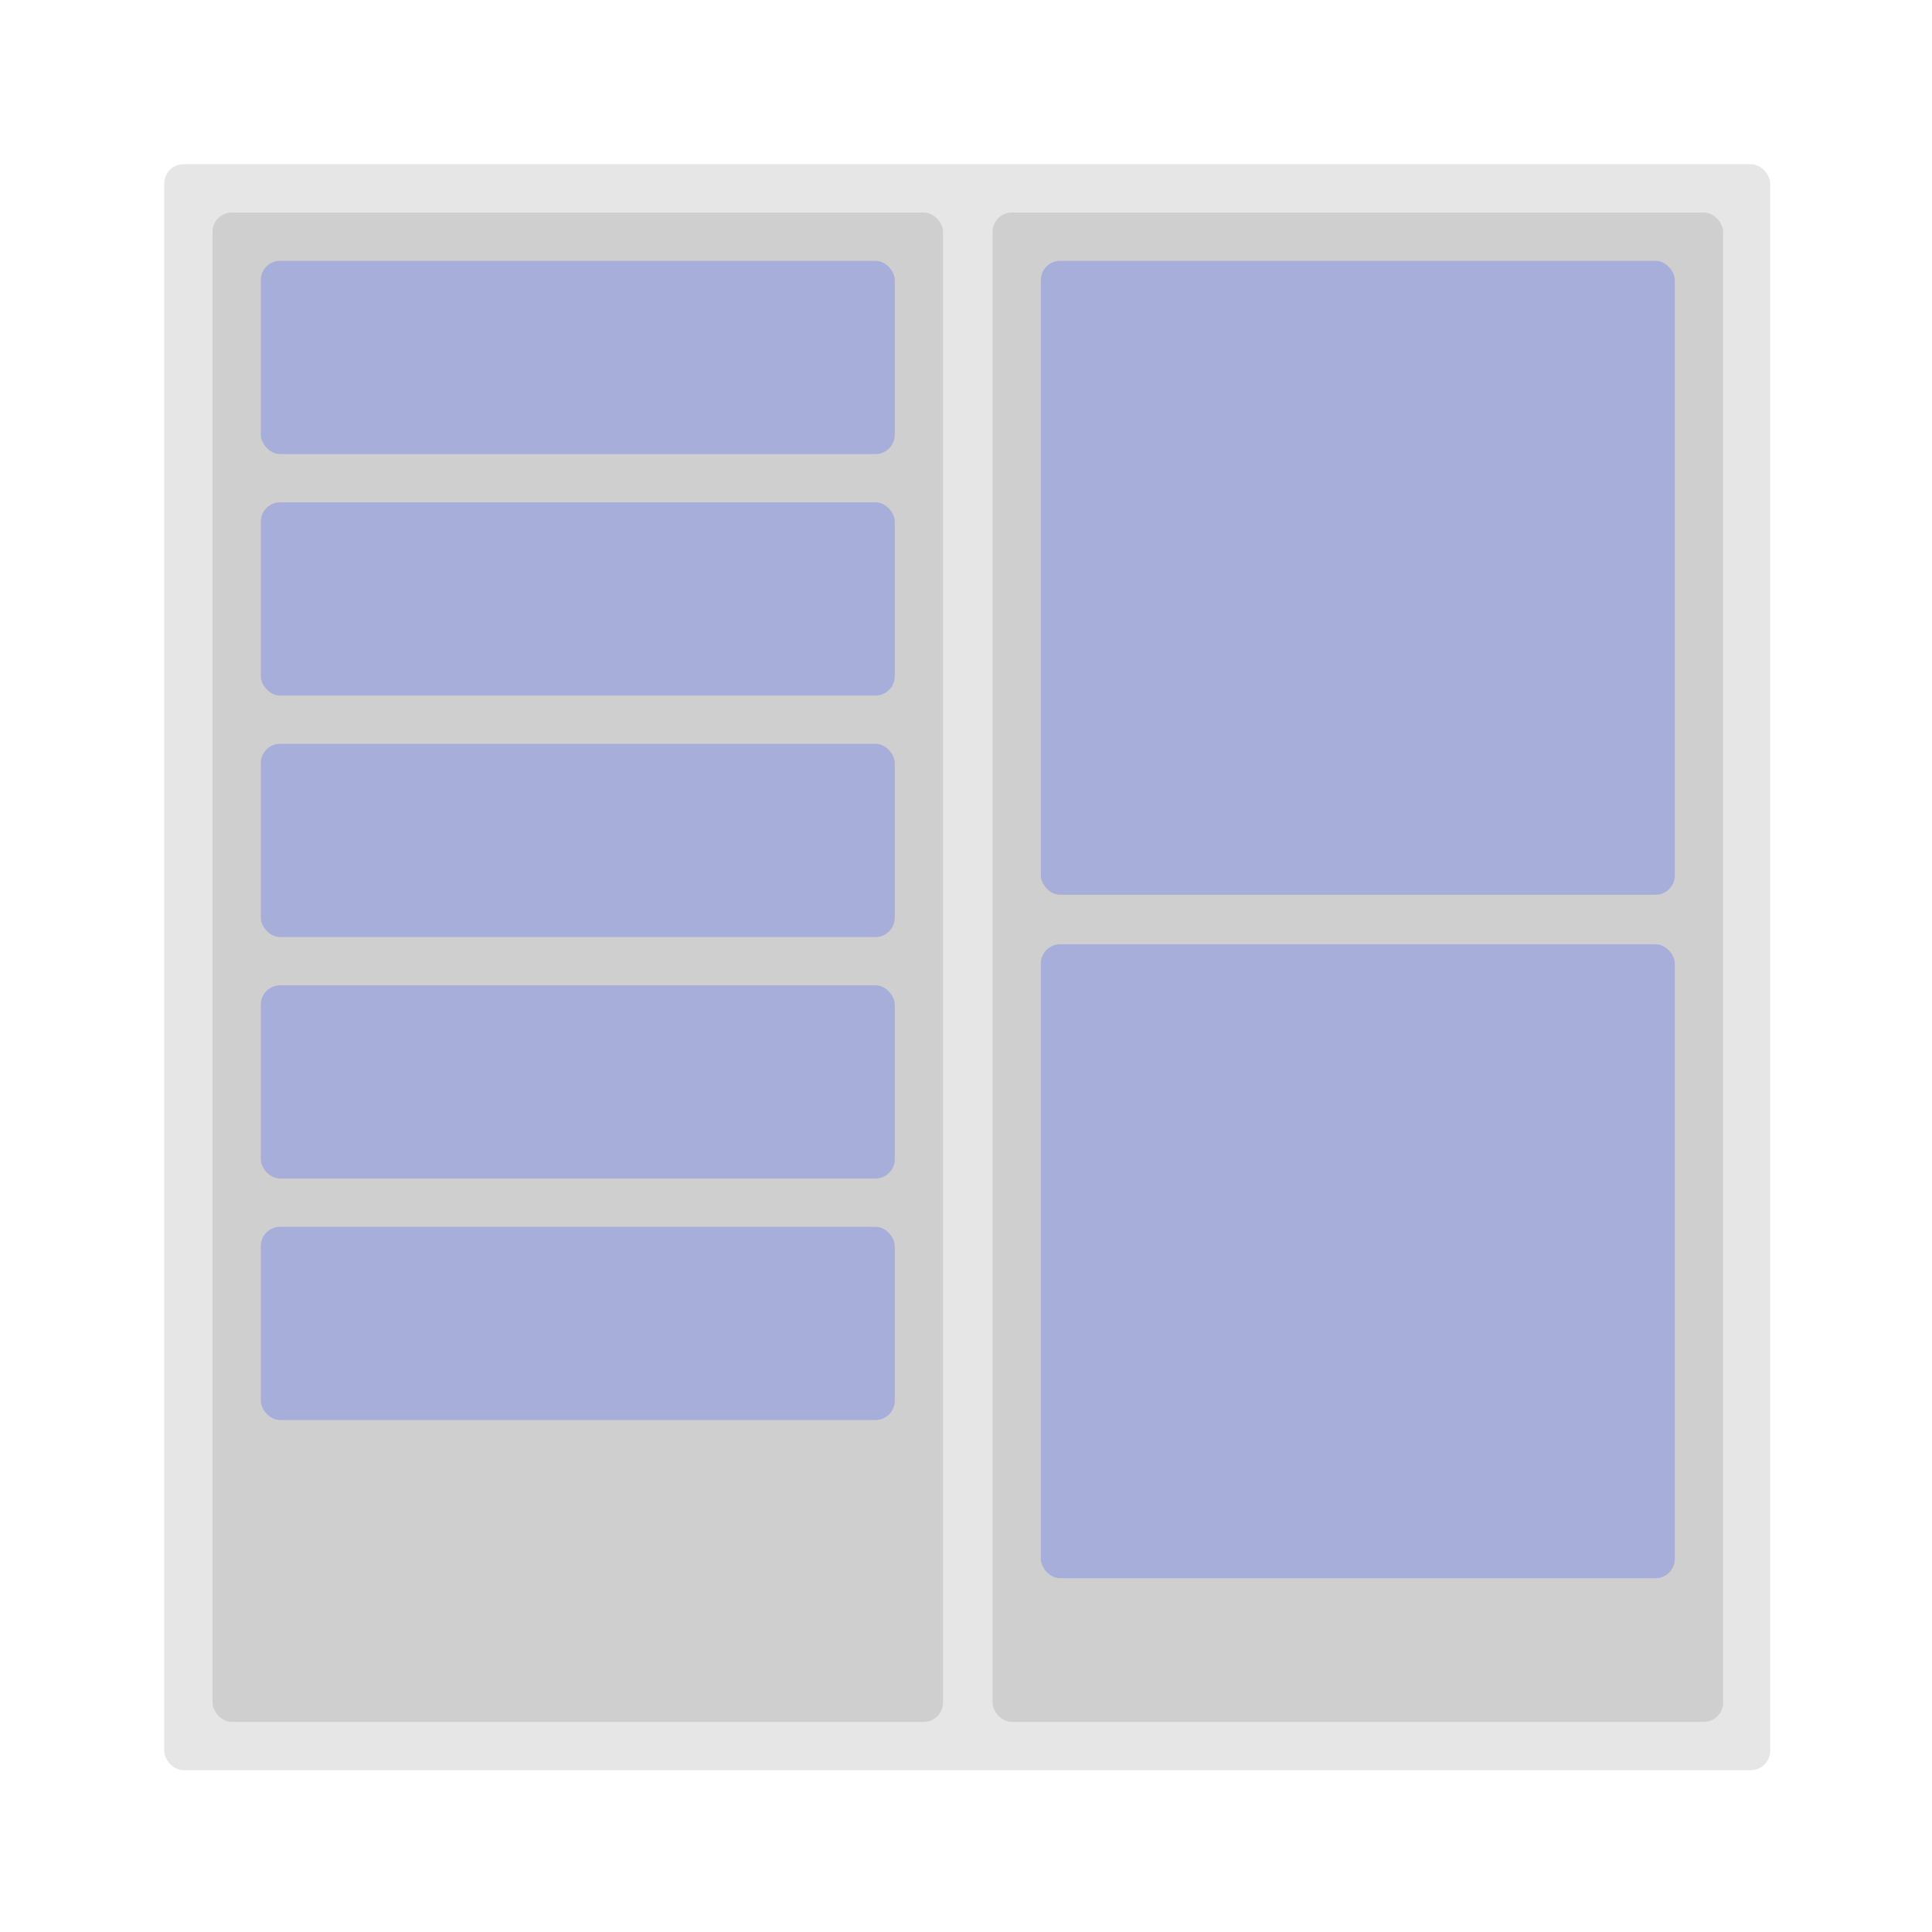 <svg xmlns="http://www.w3.org/2000/svg" xmlns:xlink="http://www.w3.org/1999/xlink" width="800" height="800" version="1.1" viewBox="0 0 800 800"><title>element_hierarchy_view_backed</title><desc>Created with Sketch.</desc><g id="element_hierarchy_view_backed" fill="none" fill-rule="evenodd" stroke="none" stroke-width="1"><rect width="800" height="800" x="0" y="0" fill="#FFF"/><rect id="Rectangle" width="665" height="665" x="68" y="68" fill="#000" fill-opacity=".1" rx="8"/><rect id="Rectangle-Copy" width="302.5" height="625" x="88" y="88" fill="#000" fill-opacity=".1" rx="8"/><rect id="Rectangle-Copy-2" width="302.5" height="625" x="411" y="88" fill="#000" fill-opacity=".1" rx="8"/><rect id="Rectangle-Copy-3" width="262.5" height="80" x="108" y="108" fill="#002BFF" fill-opacity=".2" rx="8"/><rect id="Rectangle-Copy-8" width="262.5" height="262.5" x="431" y="108" fill="#002BFF" fill-opacity=".2" rx="8"/><rect id="Rectangle-Copy-9" width="262.5" height="262.5" x="431" y="391" fill="#002BFF" fill-opacity=".2" rx="8"/><rect id="Rectangle-Copy-4" width="262.5" height="80" x="108" y="208" fill="#002BFF" fill-opacity=".2" rx="8"/><rect id="Rectangle-Copy-5" width="262.5" height="80" x="108" y="308" fill="#002BFF" fill-opacity=".2" rx="8"/><rect id="Rectangle-Copy-6" width="262.5" height="80" x="108" y="408" fill="#002BFF" fill-opacity=".2" rx="8"/><rect id="Rectangle-Copy-7" width="262.5" height="80" x="108" y="508" fill="#002BFF" fill-opacity=".2" rx="8"/></g></svg>